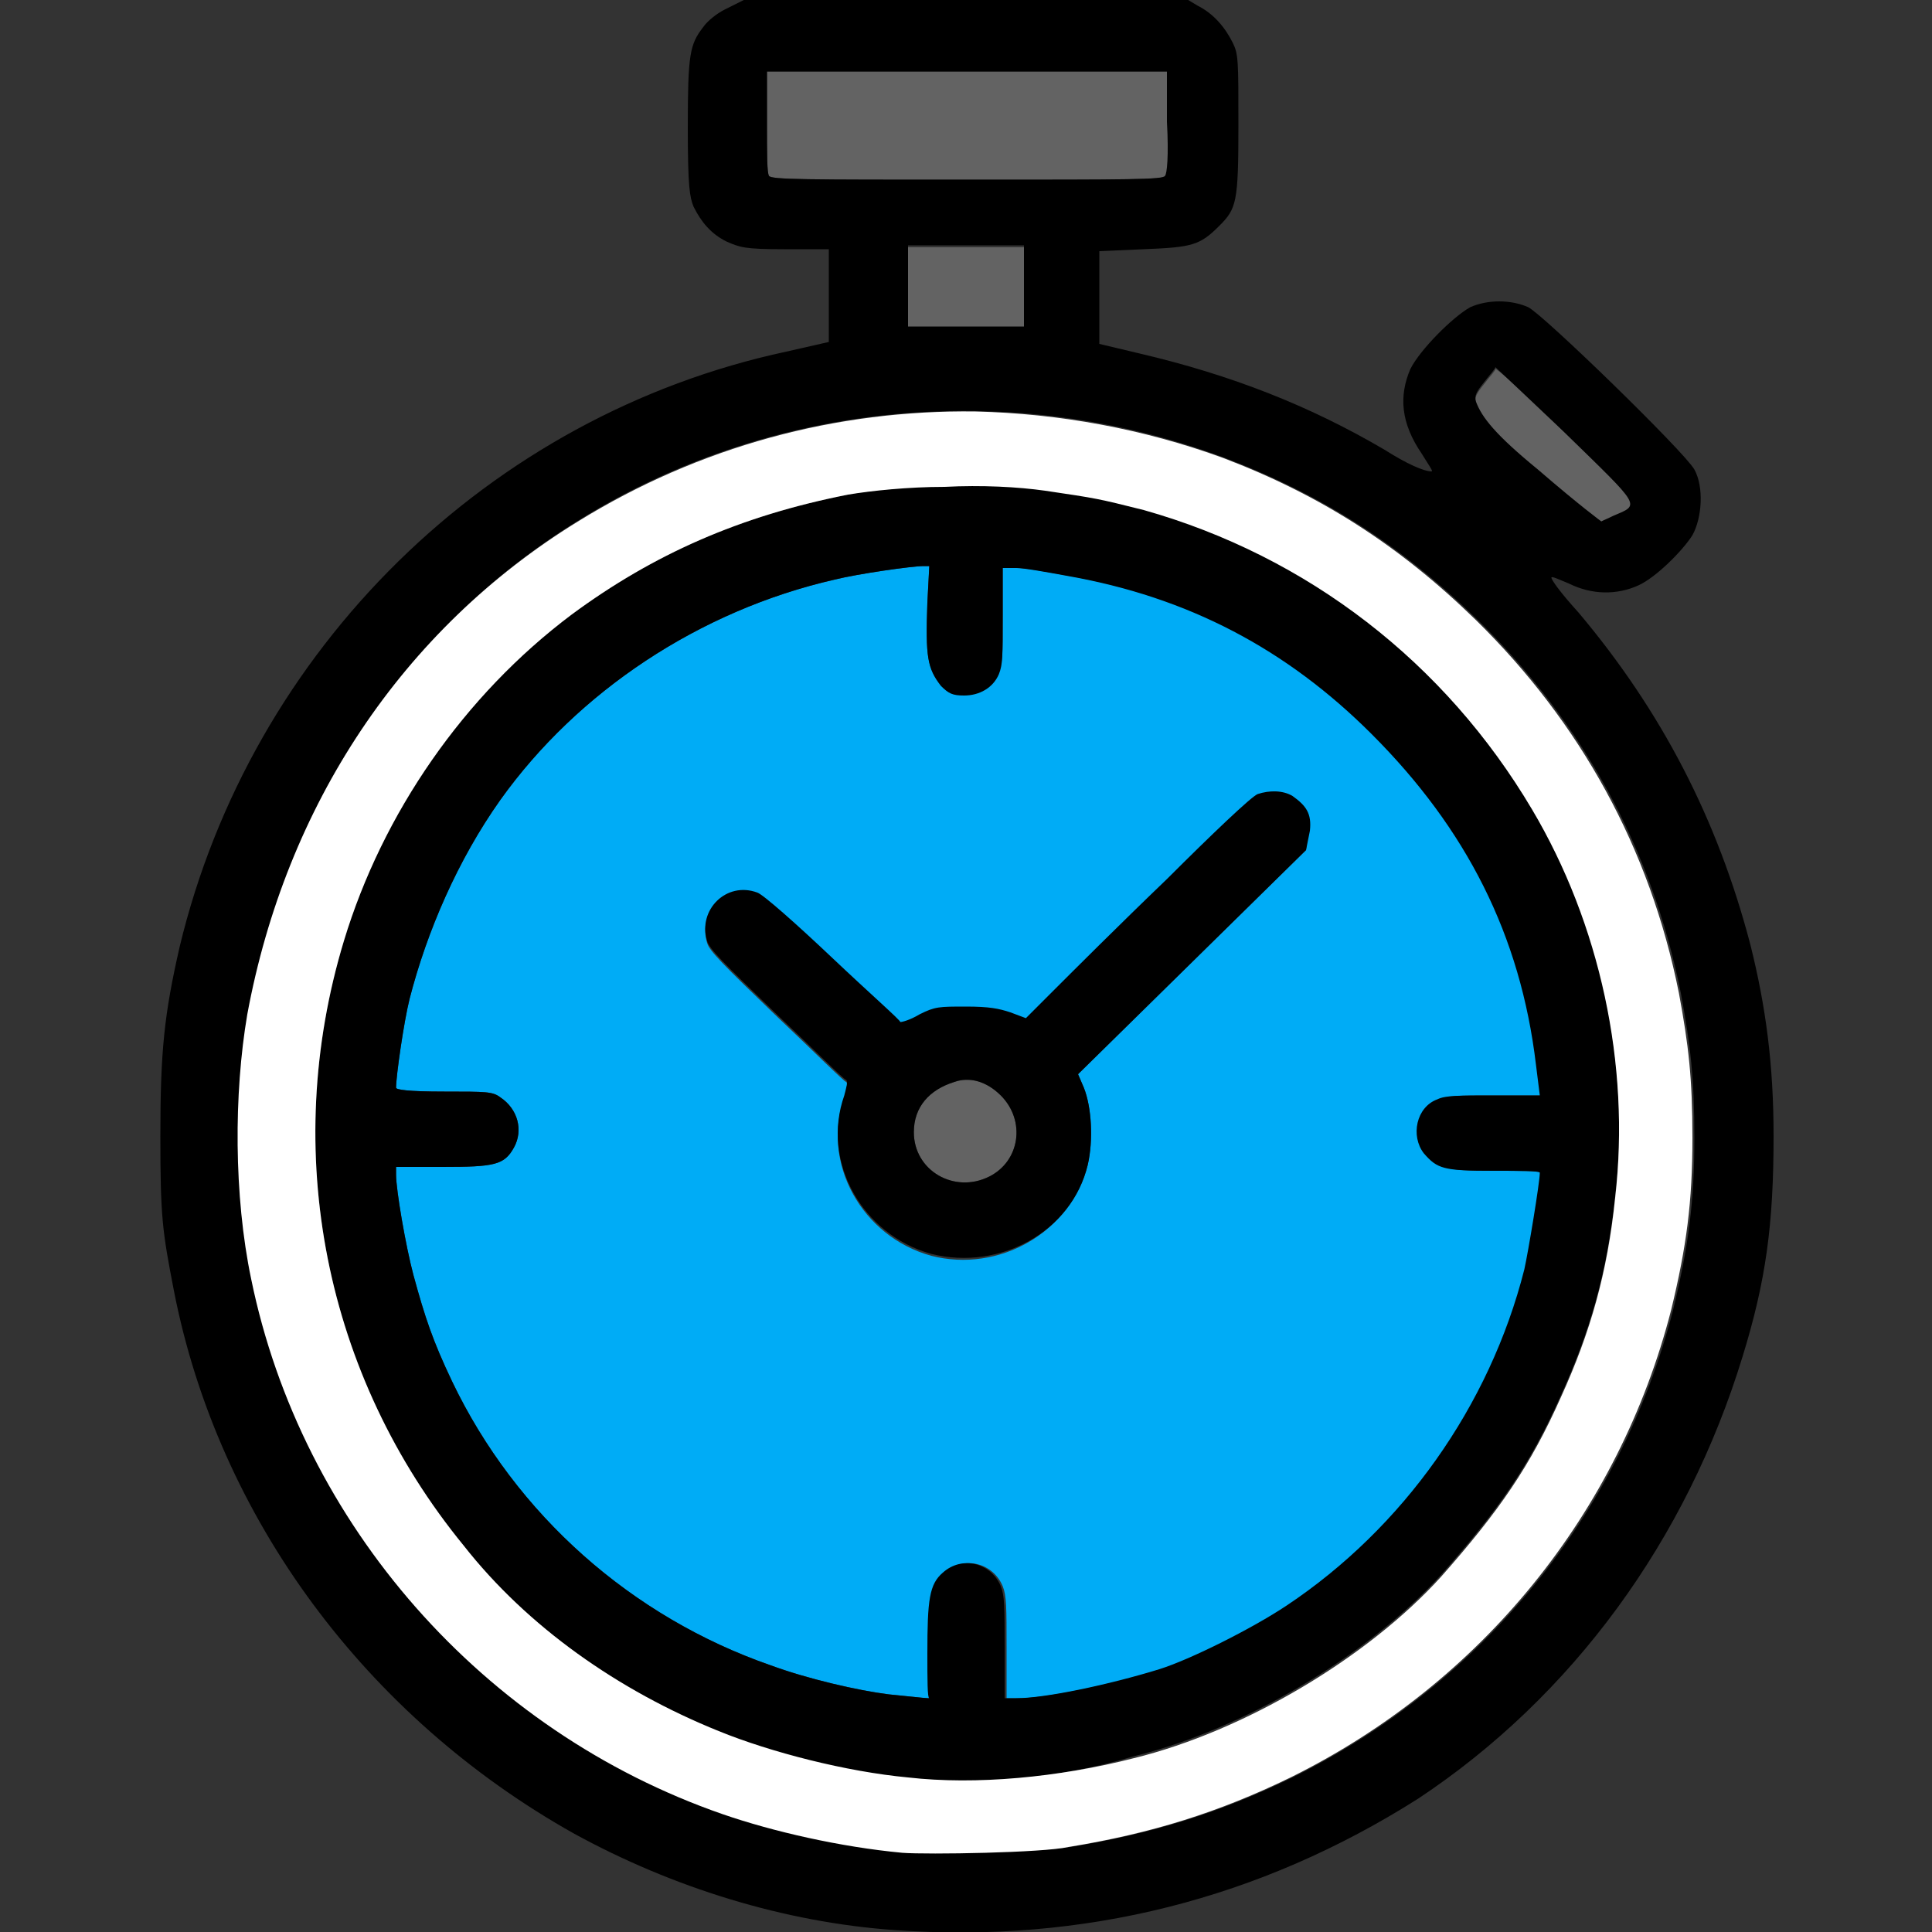 <?xml version="1.0" encoding="utf-8"?>
<!-- Generator: Adobe Illustrator 24.3.0, SVG Export Plug-In . SVG Version: 6.00 Build 0)  -->
<svg version="1.1" id="Layer_1" xmlns="http://www.w3.org/2000/svg" xmlns:xlink="http://www.w3.org/1999/xlink" x="0px" y="0px"
	 viewBox="0 0 100 100" style="enable-background:new 0 0 100 100;" xml:space="preserve">
<rect x="0" y="0" width="100" height="100" fill="#333333" stroke="none"/>
<style type="text/css">
	.st0{fill:none;}
	.st1{fill:#00ACF6;}
	.st2{fill:#636363;}
	.st3{fill:#FFFFFF;}
</style>
<path id="path28" class="st0" d="M0,50V0h50h50v50v50H50H0V50z"/>
<g>
	<path id="path27" class="st1" d="M51.9,29.3l0,2.5c0,2.1,0,2.5-0.2,3c-0.3,0.7-1,1.1-1.8,1.1c-0.6,0-0.8-0.1-1.2-0.5
		C48,34.6,47.9,34,48,31.2l0.1-1.9h-0.3c-0.6,0-3.4,0.4-4.6,0.7c-7,1.6-13.3,5.8-17.3,11.4c-2.2,3.1-3.8,6.8-4.7,10.3
		c-0.3,1.2-0.7,4-0.7,4.6c0,0.1,0.6,0.2,2.5,0.2c2.2,0,2.5,0,2.9,0.3c0.9,0.6,1.2,1.7,0.7,2.6c-0.5,0.9-1,1-3.7,1h-2.4v0.4
		c0,0.8,0.5,3.7,0.9,5.2c0.6,2.2,1,3.4,2,5.5c3.3,6.9,9.3,12.2,16.5,14.7c1.9,0.7,4.5,1.3,6.1,1.5c1.9,0.2,2,0.2,2.1,0.2
		c0,0,0-1.1,0-2.3l0,0c0-2.8,0.1-3.6,0.8-4.2c1-0.9,2.5-0.5,3,0.7c0.2,0.5,0.2,1.1,0.2,3.2v2.6l0.6,0c1.5,0,4.8-0.7,7.4-1.5
		c1.6-0.5,4.8-2.1,6.6-3.3c6-4,10.5-10.3,12.3-17.4c0.2-0.9,0.8-4.5,0.8-5c0-0.1-1.1-0.1-2.4-0.1c-2.6,0-2.9-0.1-3.6-0.9
		c-0.7-0.9-0.4-2.4,0.7-2.8c0.4-0.2,1.1-0.2,2.9-0.2h2.4l-0.2-1.6c-0.8-6.7-3.6-12.2-8.5-17.1c-4.4-4.4-9.5-7.1-15.8-8.2
		c-1.1-0.2-2.2-0.4-2.6-0.4L51.9,29.3z M65.9,41c0.3,0,0.6,0.1,0.9,0.3c0.7,0.5,1,0.9,0.9,1.8L67.6,44l-5.9,5.8l-5.9,5.8l0.3,0.7
		c0.4,1,0.5,2.7,0.2,4c-0.9,3.5-4.6,5.6-8.1,4.7c-3.6-1-5.7-4.8-4.5-8.2c0.1-0.4,0.2-0.7,0.1-0.8c-0.1,0-1.7-1.6-3.6-3.4
		c-2.8-2.7-3.5-3.4-3.6-3.8c-0.5-1.6,1-3.1,2.6-2.5c0.3,0.1,2,1.6,3.9,3.4c1.9,1.8,3.5,3.2,3.5,3.3c0.1,0,0.5-0.1,1-0.4
		c0.8-0.4,1-0.4,2.4-0.4c1.2,0,1.7,0.1,2.3,0.3l0.8,0.3l1.5-1.5c0.8-0.8,3.4-3.4,5.8-5.7c2.3-2.3,4.4-4.3,4.7-4.4
		C65.3,41.1,65.6,41,65.9,41z"/>
	<path id="path131" class="st2" d="M50.1,55.9c-0.2,0-0.4,0-0.7,0.1c-1.3,0.4-2.1,1.3-2.1,2.6c0,2,2.1,3.2,3.9,2.3
		c1.6-0.8,1.9-2.9,0.6-4.2C51.3,56.2,50.7,55.9,50.1,55.9z"/>
	<path id="path130" class="st2" d="M77.4,19.1c0,0.1-0.3,0.4-0.6,0.8c-0.4,0.5-0.5,0.7-0.4,1c0.3,0.8,1,1.7,3.2,3.5
		c2.2,1.9,3.3,2.7,3.3,2.7c0,0,0.3-0.1,0.7-0.3c1.4-0.6,1.5-0.4-2.5-4.3C79.1,20.5,77.4,19,77.4,19.1z"/>
	<path id="path129" class="st2" d="M53,12.8l-3,0l-3,0l0,2.1l0,2.1h3h3l0-2.2L53,12.8z"/>
	<path id="path26" class="st2" d="M39.7,3.7l0,2.6c0,1.8,0,2.6,0.1,2.8c0.1,0.2,1.9,0.2,10.3,0.2c8.4,0,10.2,0,10.3-0.2
		c0.1-0.1,0.2-1,0.1-2.8l0-2.6H50H39.7z"/>
	<path id="path25" d="M46.3,99.9c-5.7-0.4-11.5-2.2-16.6-5C19,88.9,11.3,78.6,9,66.8c-0.6-3.1-0.7-3.8-0.7-8c0-4.4,0.2-6.3,1-9.8
		c3.7-15.4,16-27.5,31.4-30.8l2.2-0.5v-2.4v-2.4l-2.3,0c-2.1,0-2.3-0.1-3-0.4c-0.8-0.4-1.3-1-1.7-1.8c-0.2-0.5-0.3-1-0.3-4.1
		c0-3.8,0.1-4.3,0.8-5.2c0.2-0.3,0.7-0.7,1.1-0.9L38.5,0H50h11.5L62,0.3c0.8,0.4,1.4,1.1,1.8,1.9c0.3,0.6,0.3,0.9,0.3,4.3
		c0,4-0.1,4.3-1,5.2c-1,1-1.4,1.1-3.9,1.2l-2.3,0.1v2.4v2.4l2.1,0.5c4.7,1.1,8.8,2.7,12.7,5c1.1,0.7,2,1.1,2.4,1.1
		c0.1,0-0.2-0.4-0.5-0.9c-1.1-1.6-1.2-3-0.6-4.4c0.5-1,2.2-2.7,3.1-3.2c0.9-0.4,2.1-0.4,3,0c0.8,0.4,8.1,7.5,8.6,8.4
		c0.5,0.9,0.4,2.5-0.1,3.4c-0.5,0.8-1.9,2.2-2.8,2.6c-1.1,0.5-2.4,0.5-3.6-0.1c-0.5-0.2-0.9-0.4-0.9-0.3c0,0.1,0.4,0.7,1.4,1.8
		c4.3,5.1,7.2,10.7,8.9,17.2c0.8,3.2,1.2,6.2,1.2,9.9c0,4.6-0.4,7.5-1.6,11.4c-2.9,9.5-8.8,17.6-16.8,22.9
		C65.2,98.3,56.1,100.6,46.3,99.9L46.3,99.9z M55.4,95.6c4.3-0.7,7.8-1.8,11.5-3.6c9.9-4.9,17-13.7,19.7-24.2
		c0.8-3.3,1.1-5.6,1.1-8.9c0-3.1-0.2-4.8-0.7-7.5c-1.5-7.5-5.1-14-10.5-19.3c-4-3.9-8.1-6.5-13.1-8.4c-11-4.1-23.4-3-33.4,3.2
		c-9.1,5.6-15.1,14.7-17.1,25.5c-0.7,4.1-0.7,9.4,0.2,13.7c2.6,12.7,12,23.4,24.4,27.7c2.6,0.9,6.1,1.7,9.3,2
		C48.1,96,54,95.8,55.4,95.6L55.4,95.6z M46.9,92.1c-3.2-0.3-7.1-1.3-9.8-2.4C32,87.5,27.3,84.2,24,80c-7.2-8.8-9.5-20.4-6.2-31.3
		c2-6.6,6.2-12.7,11.8-16.9c4.2-3.1,8.7-5.1,14.3-6.2c2.5-0.5,7.5-0.6,10.2-0.3c2.7,0.4,2.7,0.4,5.1,1c8.5,2.4,15.6,7.9,20.1,15.5
		c3.5,5.9,5.1,13.2,4.3,20.1c-0.4,3.9-1.3,7-2.8,10.3c-1.6,3.6-3.2,5.9-6.2,9.3c-3.8,4.2-10.2,8-15.9,9.4
		C54.7,92.1,50.4,92.4,46.9,92.1L46.9,92.1z M48,85.6c0-2.8,0.1-3.6,0.8-4.2c1-0.9,2.5-0.5,3,0.7c0.2,0.5,0.2,1.1,0.2,3.2v2.6l0.6,0
		c1.5,0,4.8-0.7,7.4-1.5c1.6-0.5,4.8-2.1,6.6-3.3c6-4,10.5-10.3,12.3-17.4c0.2-0.9,0.8-4.5,0.8-5c0-0.1-1.1-0.1-2.4-0.1
		c-2.6,0-2.9-0.1-3.6-0.9c-0.7-0.9-0.4-2.4,0.7-2.8c0.4-0.2,1.1-0.2,2.9-0.2h2.4l-0.2-1.6c-0.8-6.7-3.6-12.2-8.5-17.1
		c-4.4-4.4-9.5-7.1-15.8-8.2c-1.1-0.2-2.2-0.4-2.6-0.4l-0.7,0l0,2.5c0,2.1,0,2.5-0.2,3c-0.3,0.7-1,1.1-1.8,1.1
		c-0.6,0-0.8-0.1-1.2-0.5C48,34.6,47.9,34,48,31.2l0.1-1.9l-0.3,0c-0.6,0-3.4,0.4-4.6,0.7c-7,1.6-13.3,5.8-17.3,11.4
		c-2.2,3.1-3.8,6.8-4.7,10.3c-0.3,1.2-0.7,4-0.7,4.6c0,0.1,0.6,0.2,2.5,0.2c2.2,0,2.5,0,2.9,0.3c0.9,0.6,1.2,1.7,0.7,2.6
		c-0.5,0.9-1,1-3.7,1h-2.4v0.4c0,0.8,0.5,3.7,0.9,5.2c0.6,2.2,1,3.4,2,5.5c3.3,6.9,9.3,12.2,16.5,14.7c1.9,0.7,4.5,1.3,6.1,1.5
		c1.9,0.2,2,0.2,2.1,0.2C48,87.9,48,86.9,48,85.6L48,85.6z M48.2,64.9c-3.6-1-5.7-4.8-4.5-8.2c0.1-0.4,0.2-0.7,0.1-0.8
		c-0.1,0-1.7-1.6-3.6-3.4c-2.8-2.7-3.5-3.4-3.6-3.8c-0.5-1.6,1-3.1,2.6-2.5c0.3,0.1,2,1.6,3.9,3.4c1.9,1.8,3.5,3.2,3.5,3.3
		c0.1,0,0.5-0.1,1-0.4c0.8-0.4,1-0.4,2.4-0.4c1.2,0,1.7,0.1,2.3,0.3l0.8,0.3l1.5-1.5c0.8-0.8,3.4-3.4,5.8-5.7
		c2.3-2.3,4.4-4.3,4.7-4.4c0.6-0.2,1.3-0.2,1.8,0.1c0.7,0.5,1,0.9,0.9,1.8L67.6,44l-5.9,5.8l-5.9,5.8l0.3,0.7c0.4,1,0.5,2.7,0.2,4
		C55.5,63.7,51.8,65.8,48.2,64.9L48.2,64.9z M51.2,60.9c1.6-0.8,1.9-2.9,0.6-4.2c-0.7-0.7-1.6-1-2.4-0.7c-1.3,0.4-2.1,1.3-2.1,2.6
		C47.3,60.6,49.4,61.8,51.2,60.9L51.2,60.9z M83.5,26.7c1.4-0.6,1.5-0.4-2.5-4.3c-2-1.9-3.6-3.4-3.6-3.4c0,0.1-0.3,0.4-0.6,0.8
		c-0.4,0.5-0.5,0.7-0.4,1c0.3,0.8,1,1.7,3.2,3.5c2.2,1.9,3.3,2.7,3.3,2.7C82.8,27,83.1,26.9,83.5,26.7z M53,14.9v-2.2l-3,0l-3,0
		l0,2.1l0,2.1h3h3L53,14.9z M60.3,9.1c0.1-0.1,0.2-1,0.1-2.8l0-2.6H50H39.7l0,2.6c0,1.8,0,2.6,0.1,2.8c0.1,0.2,1.9,0.2,10.3,0.2
		C58.5,9.3,60.2,9.3,60.3,9.1L60.3,9.1z"/>
	<path id="path183" class="st3" d="M50.5,21.3c-7.2-0.1-14.3,1.8-20.6,5.7c-9.1,5.6-15.1,14.7-17.1,25.5c-0.7,4.1-0.7,9.4,0.2,13.7
		c2.6,12.7,12,23.4,24.4,27.7c2.6,0.9,6.1,1.7,9.3,2c1.3,0.1,7.3,0,8.6-0.3c4.3-0.7,7.8-1.8,11.5-3.6c9.9-4.9,17-13.7,19.7-24.2
		c0.8-3.3,1.1-5.6,1.1-8.9c0-3.1-0.2-4.8-0.7-7.5c-1.5-7.5-5.1-14-10.5-19.3c-4-3.9-8.1-6.5-13.1-8.4C59.2,22.2,54.8,21.4,50.5,21.3
		z M48.9,25.2c1.9-0.1,3.8,0,5.2,0.2c2.7,0.4,2.7,0.4,5.1,1c8.5,2.4,15.6,7.9,20.1,15.5c3.5,5.9,5.1,13.2,4.3,20.1
		c-0.4,3.9-1.3,7-2.8,10.3c-1.6,3.6-3.2,5.9-6.2,9.3c-3.8,4.2-10.2,8-15.9,9.4c-3.9,1-8.2,1.4-11.7,1c-3.2-0.3-7.1-1.3-9.8-2.4
		C32,87.5,27.3,84.2,24,80c-7.2-8.8-9.5-20.4-6.2-31.3c2-6.6,6.2-12.7,11.8-16.9c4.2-3.1,8.7-5.1,14.3-6.2
		C45.1,25.4,47,25.2,48.9,25.2z"/>
</g>
</svg>
